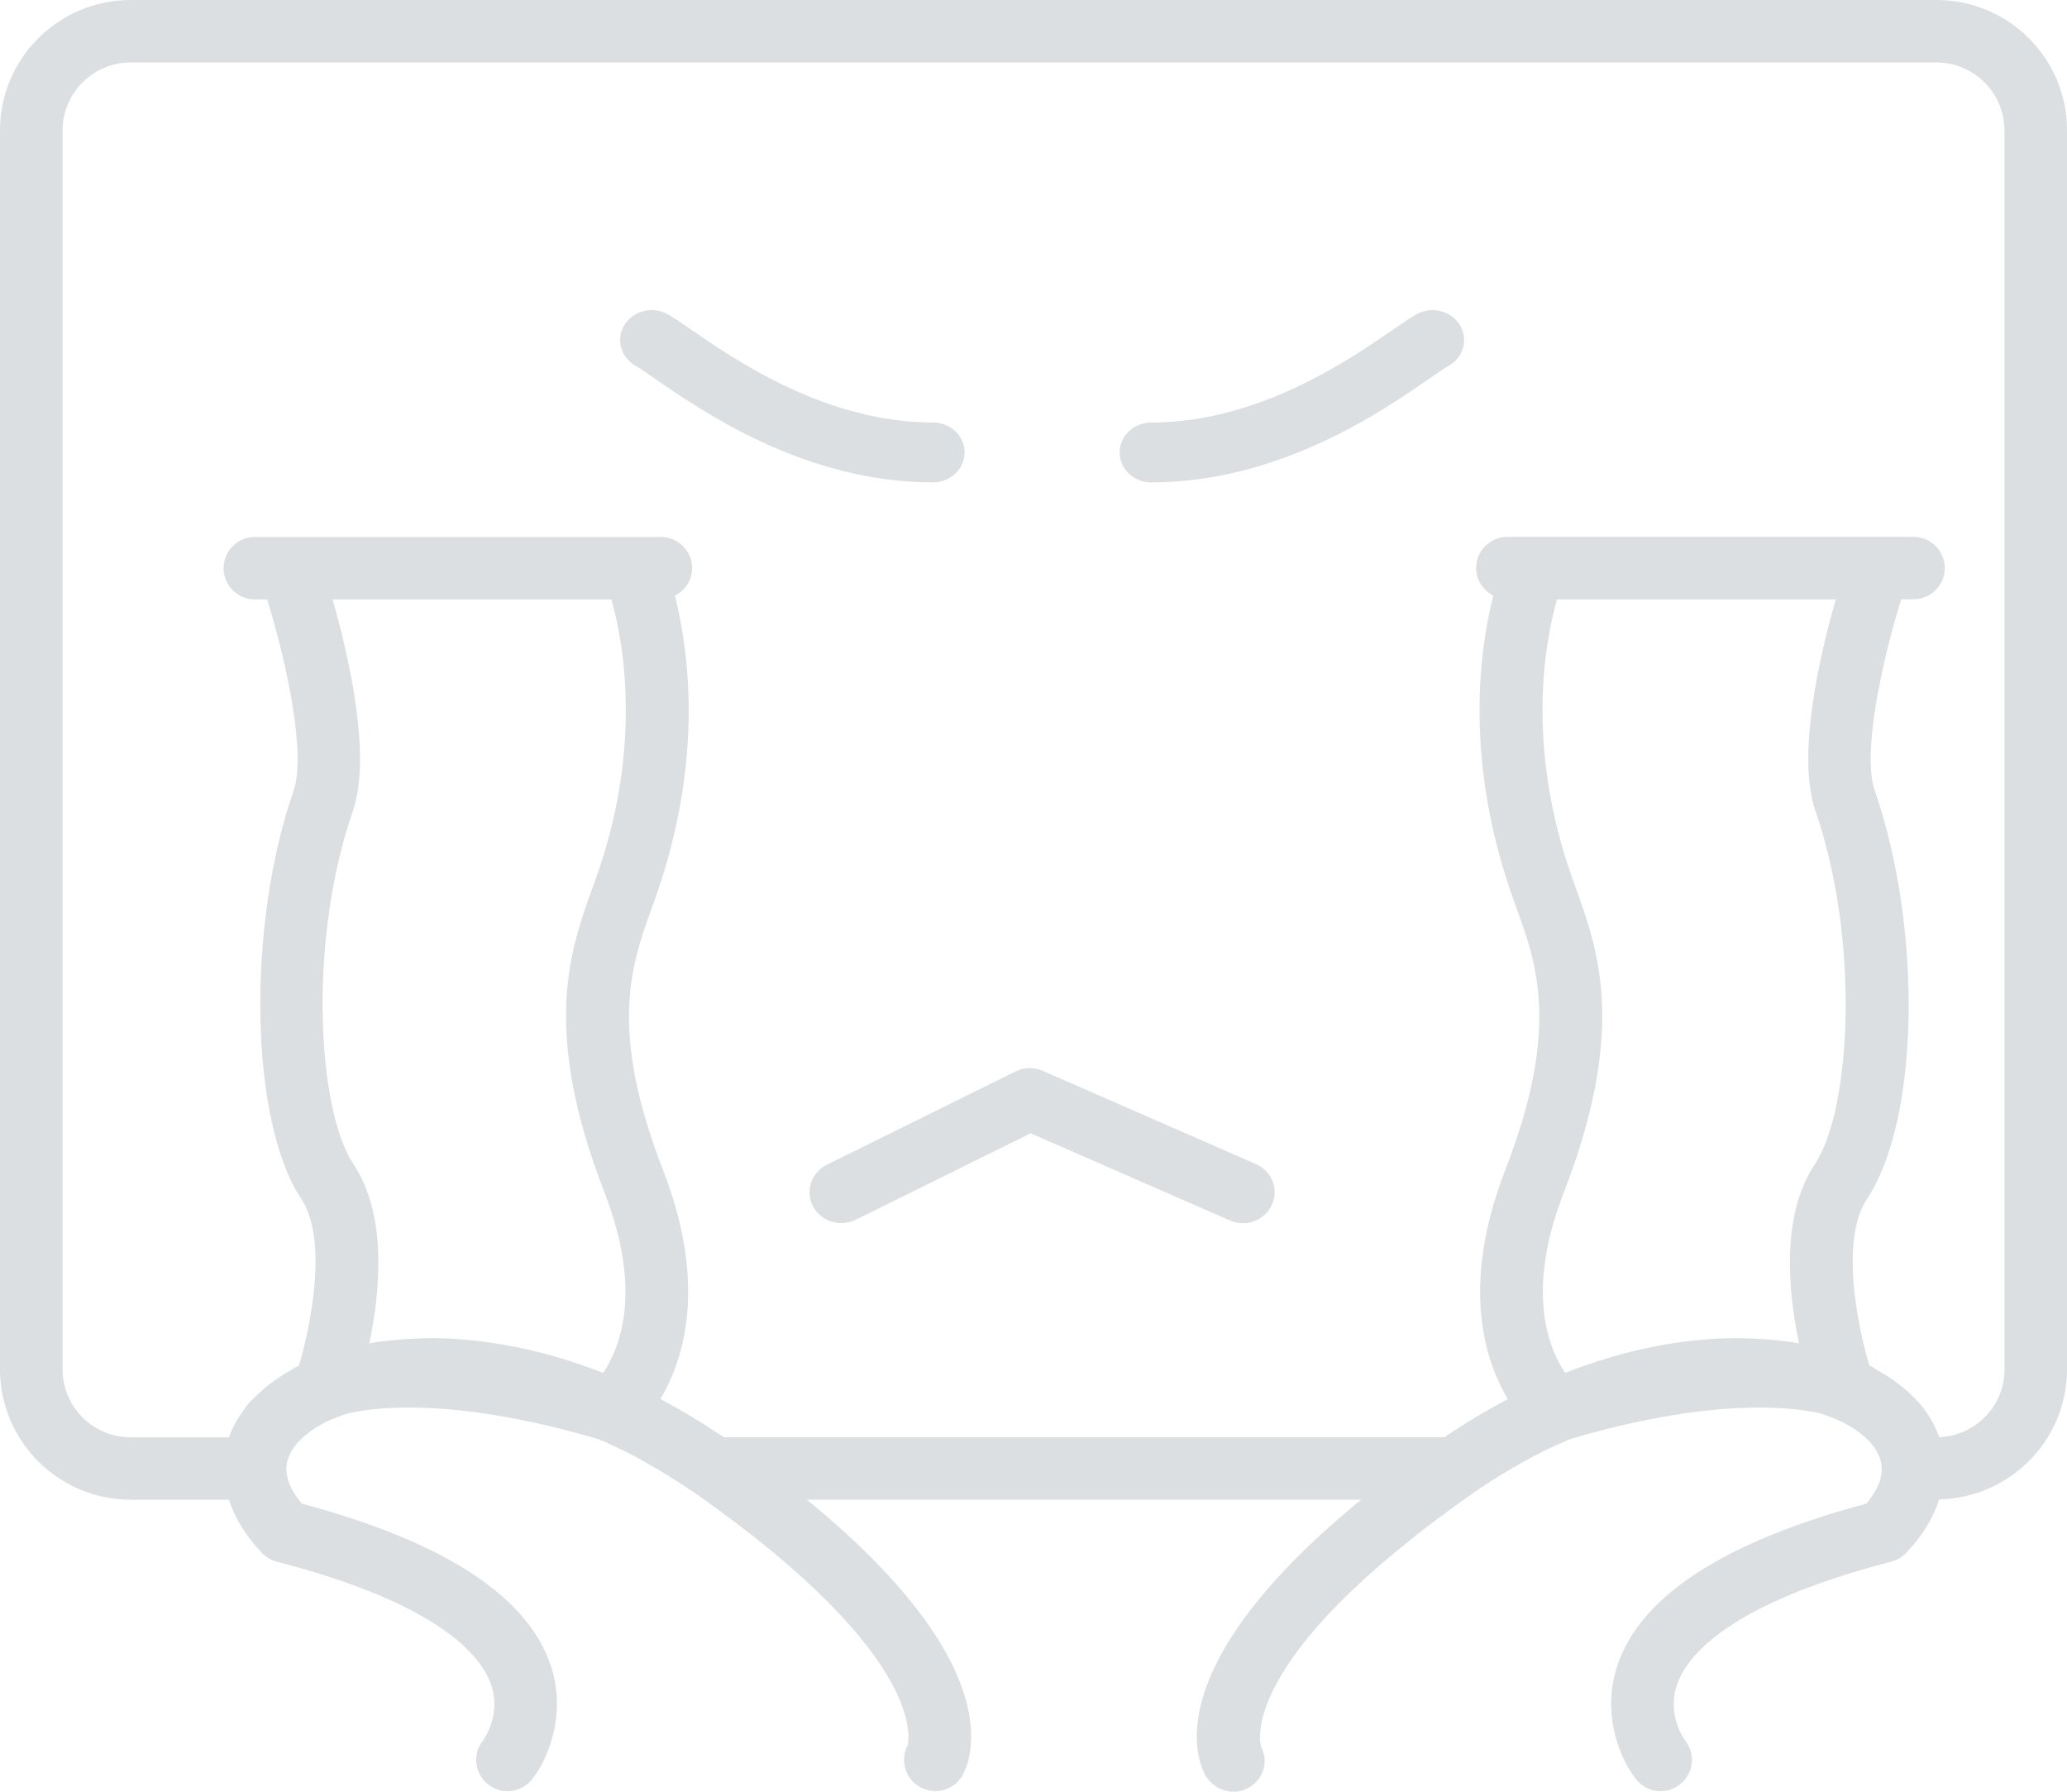 <?xml version="1.0" encoding="UTF-8"?>
<svg width="120px" height="104px" viewBox="0 0 120 104" version="1.1" xmlns="http://www.w3.org/2000/svg" xmlns:xlink="http://www.w3.org/1999/xlink">
    <!-- Generator: Sketch 48.2 (47327) - http://www.bohemiancoding.com/sketch -->
    <title>Page 1</title>
    <desc>Created with Sketch.</desc>
    <defs></defs>
    <g id="优惠券-空" stroke="none" stroke-width="1" fill="none" fill-rule="evenodd" transform="translate(-128, -419)">
        <g id="Page-1" transform="translate(128, 419)" fill="#DBDFE2">
            <path d="M116.374,79.486 C116.374,81.606 114.687,83.336 112.581,83.42 C112.337,82.723 111.952,82.049 111.413,81.422 C111.337,81.338 111.246,81.258 111.17,81.178 C111.141,81.146 111.108,81.12 111.083,81.092 C110.814,80.816 110.511,80.555 110.18,80.304 C110.079,80.225 109.97,80.146 109.861,80.07 C109.602,79.888 109.323,79.717 109.028,79.554 C108.904,79.482 108.799,79.398 108.668,79.329 C108.628,79.308 108.577,79.297 108.537,79.275 C108.533,79.272 108.53,79.272 108.526,79.268 C107.836,76.947 106.81,71.943 108.399,69.573 C111.425,65.022 111.632,53.963 108.842,45.899 C108.089,43.727 109.261,38.387 110.374,34.786 L111.086,34.786 C112.09,34.786 112.904,33.974 112.904,32.973 C112.904,31.972 112.09,31.16 111.086,31.16 L109.047,31.16 L89.088,31.16 L87.517,31.16 C86.513,31.16 85.698,31.972 85.698,32.973 C85.698,33.677 86.11,34.267 86.695,34.569 C85.877,37.799 85,44.177 87.848,52.176 L88.045,52.723 C89.23,55.997 90.572,59.71 87.39,67.912 C84.808,74.558 86.16,78.891 87.535,81.211 C86.324,81.85 85.099,82.581 83.869,83.415 L83.866,83.42 L42.04,83.42 C41.924,83.34 41.807,83.285 41.688,83.206 C40.691,82.538 39.695,81.94 38.709,81.407 C38.589,81.342 38.469,81.262 38.346,81.197 C39.72,78.872 41.069,74.543 38.491,67.908 C35.309,59.722 36.65,56.011 37.829,52.734 L38.029,52.179 C40.876,44.18 40,37.806 39.182,34.576 C39.771,34.275 40.182,33.684 40.182,32.98 C40.182,31.98 39.367,31.168 38.363,31.168 L36.796,31.168 L16.838,31.168 L14.797,31.168 C13.794,31.168 12.979,31.98 12.979,32.98 C12.979,33.981 13.794,34.794 14.797,34.794 L15.51,34.794 C16.619,38.394 17.794,43.735 17.041,45.906 C14.296,53.822 14.507,65.102 17.485,69.579 C19.06,71.94 18.042,76.954 17.354,79.275 C17.31,79.301 17.253,79.315 17.209,79.337 C17.063,79.413 16.947,79.503 16.812,79.58 C16.54,79.735 16.278,79.892 16.034,80.063 C15.914,80.146 15.798,80.232 15.681,80.32 C15.365,80.562 15.074,80.816 14.813,81.084 C14.776,81.12 14.736,81.157 14.699,81.193 C14.623,81.27 14.532,81.346 14.463,81.426 C14.241,81.683 14.066,81.955 13.892,82.223 C13.889,82.234 13.881,82.241 13.874,82.249 C13.634,82.632 13.431,83.028 13.289,83.43 L7.586,83.43 C5.404,83.43 3.633,81.665 3.633,79.489 L3.633,7.567 C3.633,5.395 5.408,3.626 7.586,3.626 L112.421,3.626 C114.599,3.626 116.37,5.395 116.37,7.567 L116.37,79.486 L116.374,79.486 Z M90.783,69.228 C94.456,59.757 92.797,55.178 91.466,51.494 L91.278,50.969 C88.539,43.274 89.71,37.187 90.394,34.79 L106.577,34.79 C105.628,38.097 104.29,43.883 105.402,47.088 C107.977,54.533 107.486,64.384 105.366,67.568 C103.38,70.54 103.81,74.975 104.442,77.981 C104.3,77.952 104.17,77.92 104.024,77.9 C103.907,77.883 103.784,77.875 103.66,77.858 C102.907,77.756 102.114,77.701 101.292,77.683 C101.183,77.68 101.079,77.673 100.969,77.673 C97.928,77.658 94.489,78.26 90.866,79.692 C89.921,78.3 88.539,75.008 90.783,69.228 Z M19.307,34.79 L35.491,34.79 C36.174,37.187 37.341,43.278 34.603,50.969 L34.407,51.505 C33.08,55.185 31.428,59.764 35.097,69.228 C37.341,75.004 35.959,78.293 35.017,79.692 C35.017,79.688 35.014,79.688 35.01,79.688 C34.847,79.624 34.687,79.565 34.526,79.503 C32.355,78.688 30.261,78.173 28.279,77.905 C28.107,77.883 27.937,77.858 27.766,77.836 C26.835,77.731 25.933,77.673 25.06,77.669 C24.864,77.669 24.675,77.68 24.478,77.688 C23.755,77.705 23.052,77.756 22.384,77.84 C22.205,77.861 22.023,77.876 21.848,77.901 C21.707,77.923 21.576,77.959 21.438,77.981 C22.07,74.978 22.5,70.541 20.518,67.571 C18.394,64.373 17.899,54.525 20.482,47.089 C21.591,43.883 20.252,38.097 19.307,34.79 Z M112.425,0 L7.59,0 C3.403,0 0,3.394 0,7.567 L0,79.486 C0,83.655 3.408,87.052 7.59,87.052 L13.292,87.052 C13.637,88.115 14.27,89.167 15.22,90.149 C15.452,90.389 15.751,90.563 16.074,90.649 C25.581,93.104 27.94,96.158 28.501,97.756 C29.123,99.529 28.093,100.954 28.028,101.041 C27.417,101.828 27.555,102.955 28.334,103.572 C29.123,104.2 30.261,104.069 30.89,103.278 C31.751,102.19 32.948,99.576 31.966,96.647 C30.617,92.636 25.755,89.482 17.518,87.277 C16.834,86.465 16.627,85.798 16.627,85.255 L16.627,85.243 C16.63,84.518 17.088,83.79 17.914,83.158 C17.94,83.141 17.969,83.122 17.991,83.104 C18.227,82.93 18.492,82.763 18.784,82.611 C18.852,82.572 18.922,82.539 18.991,82.505 C19.34,82.332 19.74,82.198 20.136,82.056 C20.769,81.904 21.911,81.701 23.726,81.701 C26.908,81.701 30.62,82.325 34.755,83.539 C35.447,83.84 36.137,84.152 36.836,84.522 C37.046,84.634 37.258,84.754 37.469,84.877 C38.345,85.366 39.222,85.903 40.105,86.509 C40.181,86.564 40.254,86.599 40.331,86.653 C54.237,96.389 52.685,101.302 52.696,101.302 C52.226,102.187 52.565,103.286 53.452,103.753 C53.721,103.895 54.012,103.963 54.299,103.963 C54.954,103.963 55.583,103.611 55.907,102.996 C56.478,101.919 58.38,96.488 46.844,87.049 L79.021,87.049 C67.482,96.491 69.381,101.922 69.952,102.996 C70.287,103.623 70.945,104 71.622,104 C71.894,104 72.174,103.934 72.435,103.797 C73.323,103.329 73.686,102.281 73.217,101.396 C73.199,101.35 71.567,96.437 85.543,86.653 C86.517,85.972 87.484,85.385 88.452,84.848 C88.626,84.751 88.804,84.649 88.978,84.555 C89.706,84.17 90.423,83.844 91.143,83.533 C95.263,82.325 98.969,81.701 102.144,81.701 C103.962,81.701 105.101,81.908 105.726,82.053 C106.126,82.195 106.537,82.332 106.882,82.51 C106.951,82.542 107.013,82.575 107.079,82.604 C107.384,82.767 107.671,82.941 107.915,83.13 C107.926,83.137 107.937,83.144 107.948,83.151 C108.781,83.782 109.239,84.515 109.243,85.243 C109.243,85.255 109.249,85.262 109.249,85.273 C109.243,85.809 109.027,86.472 108.355,87.277 C100.114,89.482 95.255,92.636 93.907,96.647 C92.92,99.576 94.121,102.19 94.983,103.278 C95.608,104.069 96.75,104.196 97.536,103.572 C98.325,102.952 98.456,101.814 97.831,101.027 C97.819,101.012 96.75,99.591 97.354,97.799 C97.892,96.189 100.231,93.119 109.795,90.646 C110.123,90.563 110.417,90.389 110.65,90.146 C111.603,89.16 112.24,88.1 112.581,87.031 C116.687,86.94 120,83.598 120,79.482 L120,7.567 C120.011,3.394 116.607,0 112.425,0 Z" id="Fill-1"></path>
            <path d="M56,26.261 C56,25.302 55.178,24.524 54.164,24.524 C47.943,24.524 42.667,20.886 40.131,19.136 C39.547,18.733 39.088,18.421 38.773,18.244 C37.898,17.754 36.775,18.025 36.258,18.851 C35.74,19.674 36.026,20.74 36.897,21.23 C37.143,21.372 37.505,21.622 37.968,21.945 C40.817,23.91 46.746,28 54.164,28 C55.178,27.997 56,27.219 56,26.261" id="Fill-4"></path>
            <path d="M82.225,18.246 C81.912,18.424 81.451,18.736 80.863,19.139 C78.331,20.886 73.056,24.526 66.835,24.526 C65.822,24.526 65,25.305 65,26.263 C65,27.222 65.822,28 66.835,28 C74.252,28 80.18,23.912 83.028,21.946 C83.491,21.626 83.854,21.369 84.104,21.23 C84.974,20.74 85.259,19.674 84.742,18.851 C84.221,18.024 83.094,17.753 82.225,18.246" id="Fill-6"></path>
            <path d="M72.915,67.569 L60.539,62.157 C60.031,61.935 59.45,61.949 58.954,62.193 L48.009,67.605 C47.101,68.053 46.74,69.132 47.2,70.017 C47.655,70.9 48.763,71.243 49.671,70.806 L59.833,65.781 L71.403,70.842 C71.646,70.949 71.907,71 72.157,71 C72.856,71 73.529,70.609 73.834,69.942 C74.257,69.039 73.842,67.978 72.915,67.569" id="Fill-8"></path>
        </g>
    </g>
</svg>
